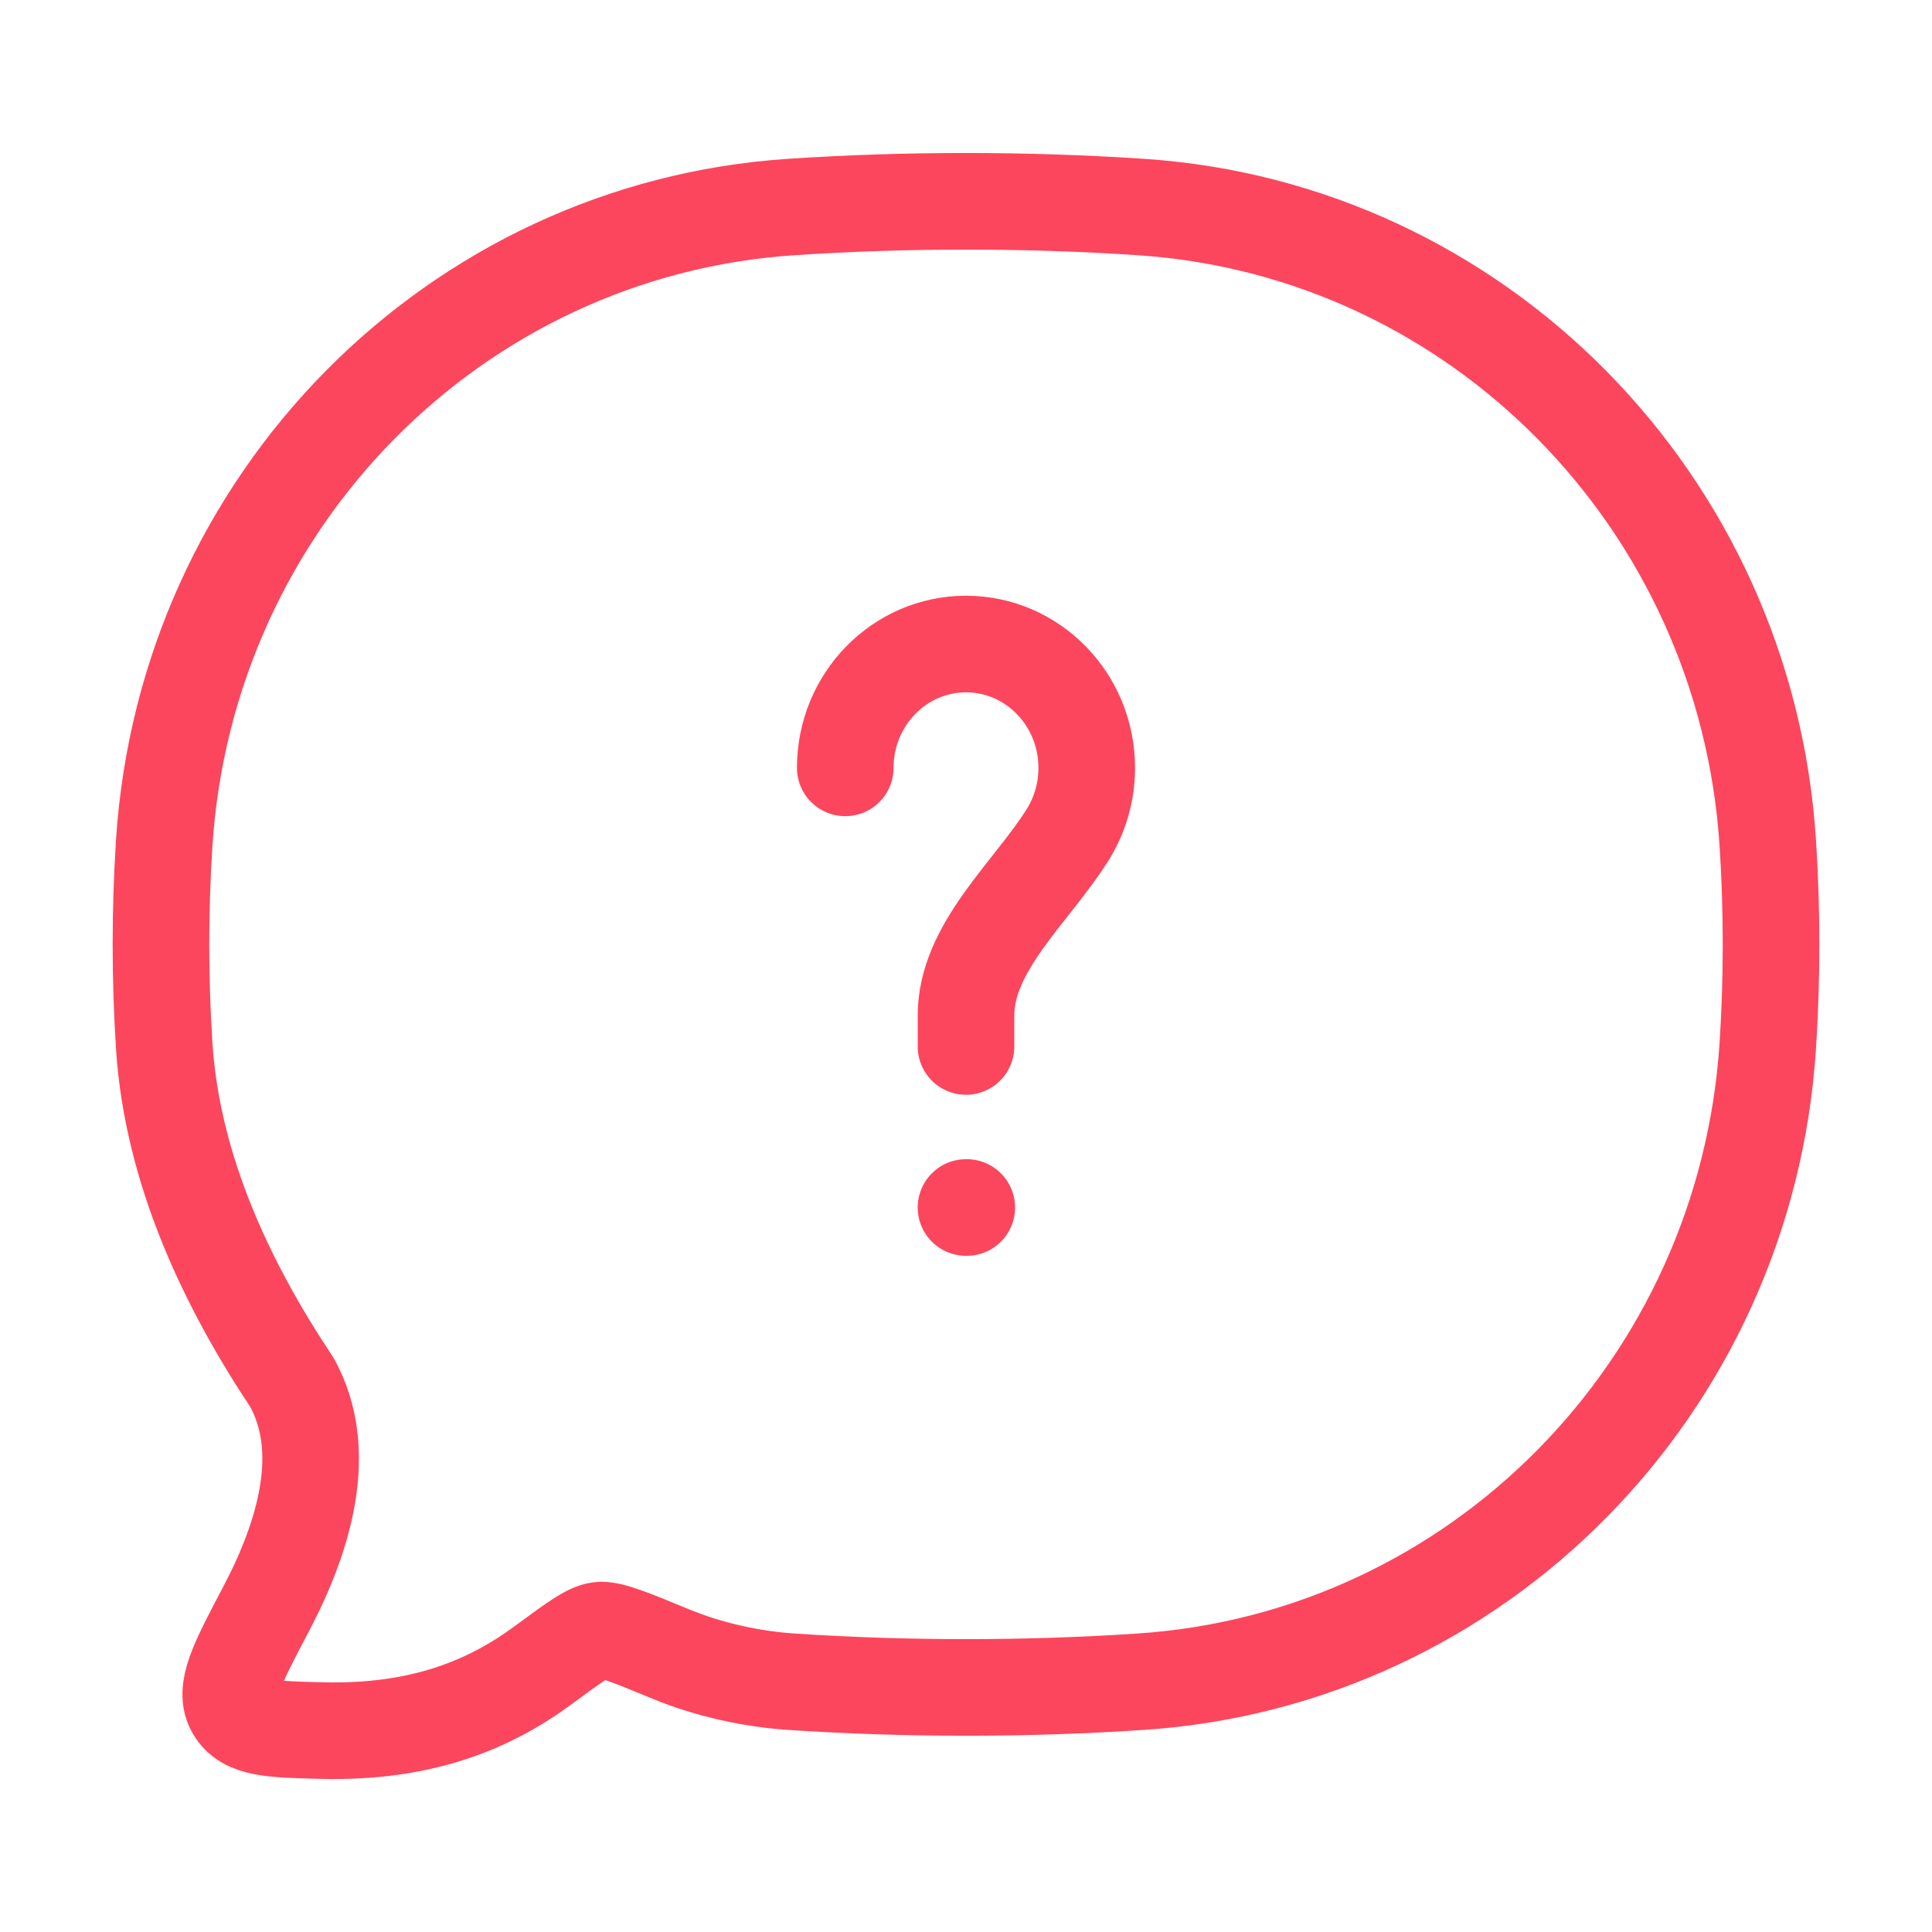 <svg width="20" height="20" viewBox="0 0 20 20" fill="none" xmlns="http://www.w3.org/2000/svg">
    <path
        d="M11.809 17.409C15.295 17.177 18.071 14.361 18.3 10.826C18.345 10.134 18.345 9.417 18.3 8.726C18.071 5.19 15.295 2.374 11.809 2.143C10.62 2.064 9.378 2.064 8.191 2.143C4.705 2.374 1.929 5.19 1.7 8.726C1.655 9.417 1.655 10.134 1.7 10.826C1.783 12.113 2.353 13.306 3.023 14.312C3.412 15.017 3.156 15.897 2.75 16.665C2.458 17.219 2.312 17.496 2.429 17.696C2.546 17.896 2.809 17.902 3.333 17.915C4.37 17.94 5.069 17.646 5.624 17.237C5.939 17.005 6.096 16.889 6.204 16.876C6.313 16.862 6.526 16.95 6.953 17.126C7.337 17.284 7.782 17.382 8.191 17.409C9.378 17.488 10.62 17.488 11.809 17.409Z"
        stroke="#FC465D" stroke-linejoin="round" />
    <path
        d="M8.75 7.949C8.75 7.241 9.31 6.667 10 6.667C10.69 6.667 11.25 7.241 11.25 7.949C11.25 8.204 11.177 8.442 11.052 8.642C10.678 9.237 10 9.805 10 10.513V10.833"
        stroke="#FC465D" stroke-linecap="round" />
    <path d="M10 12.5H10.008" stroke="#FC465D" stroke-linecap="round" stroke-linejoin="round" />
</svg>